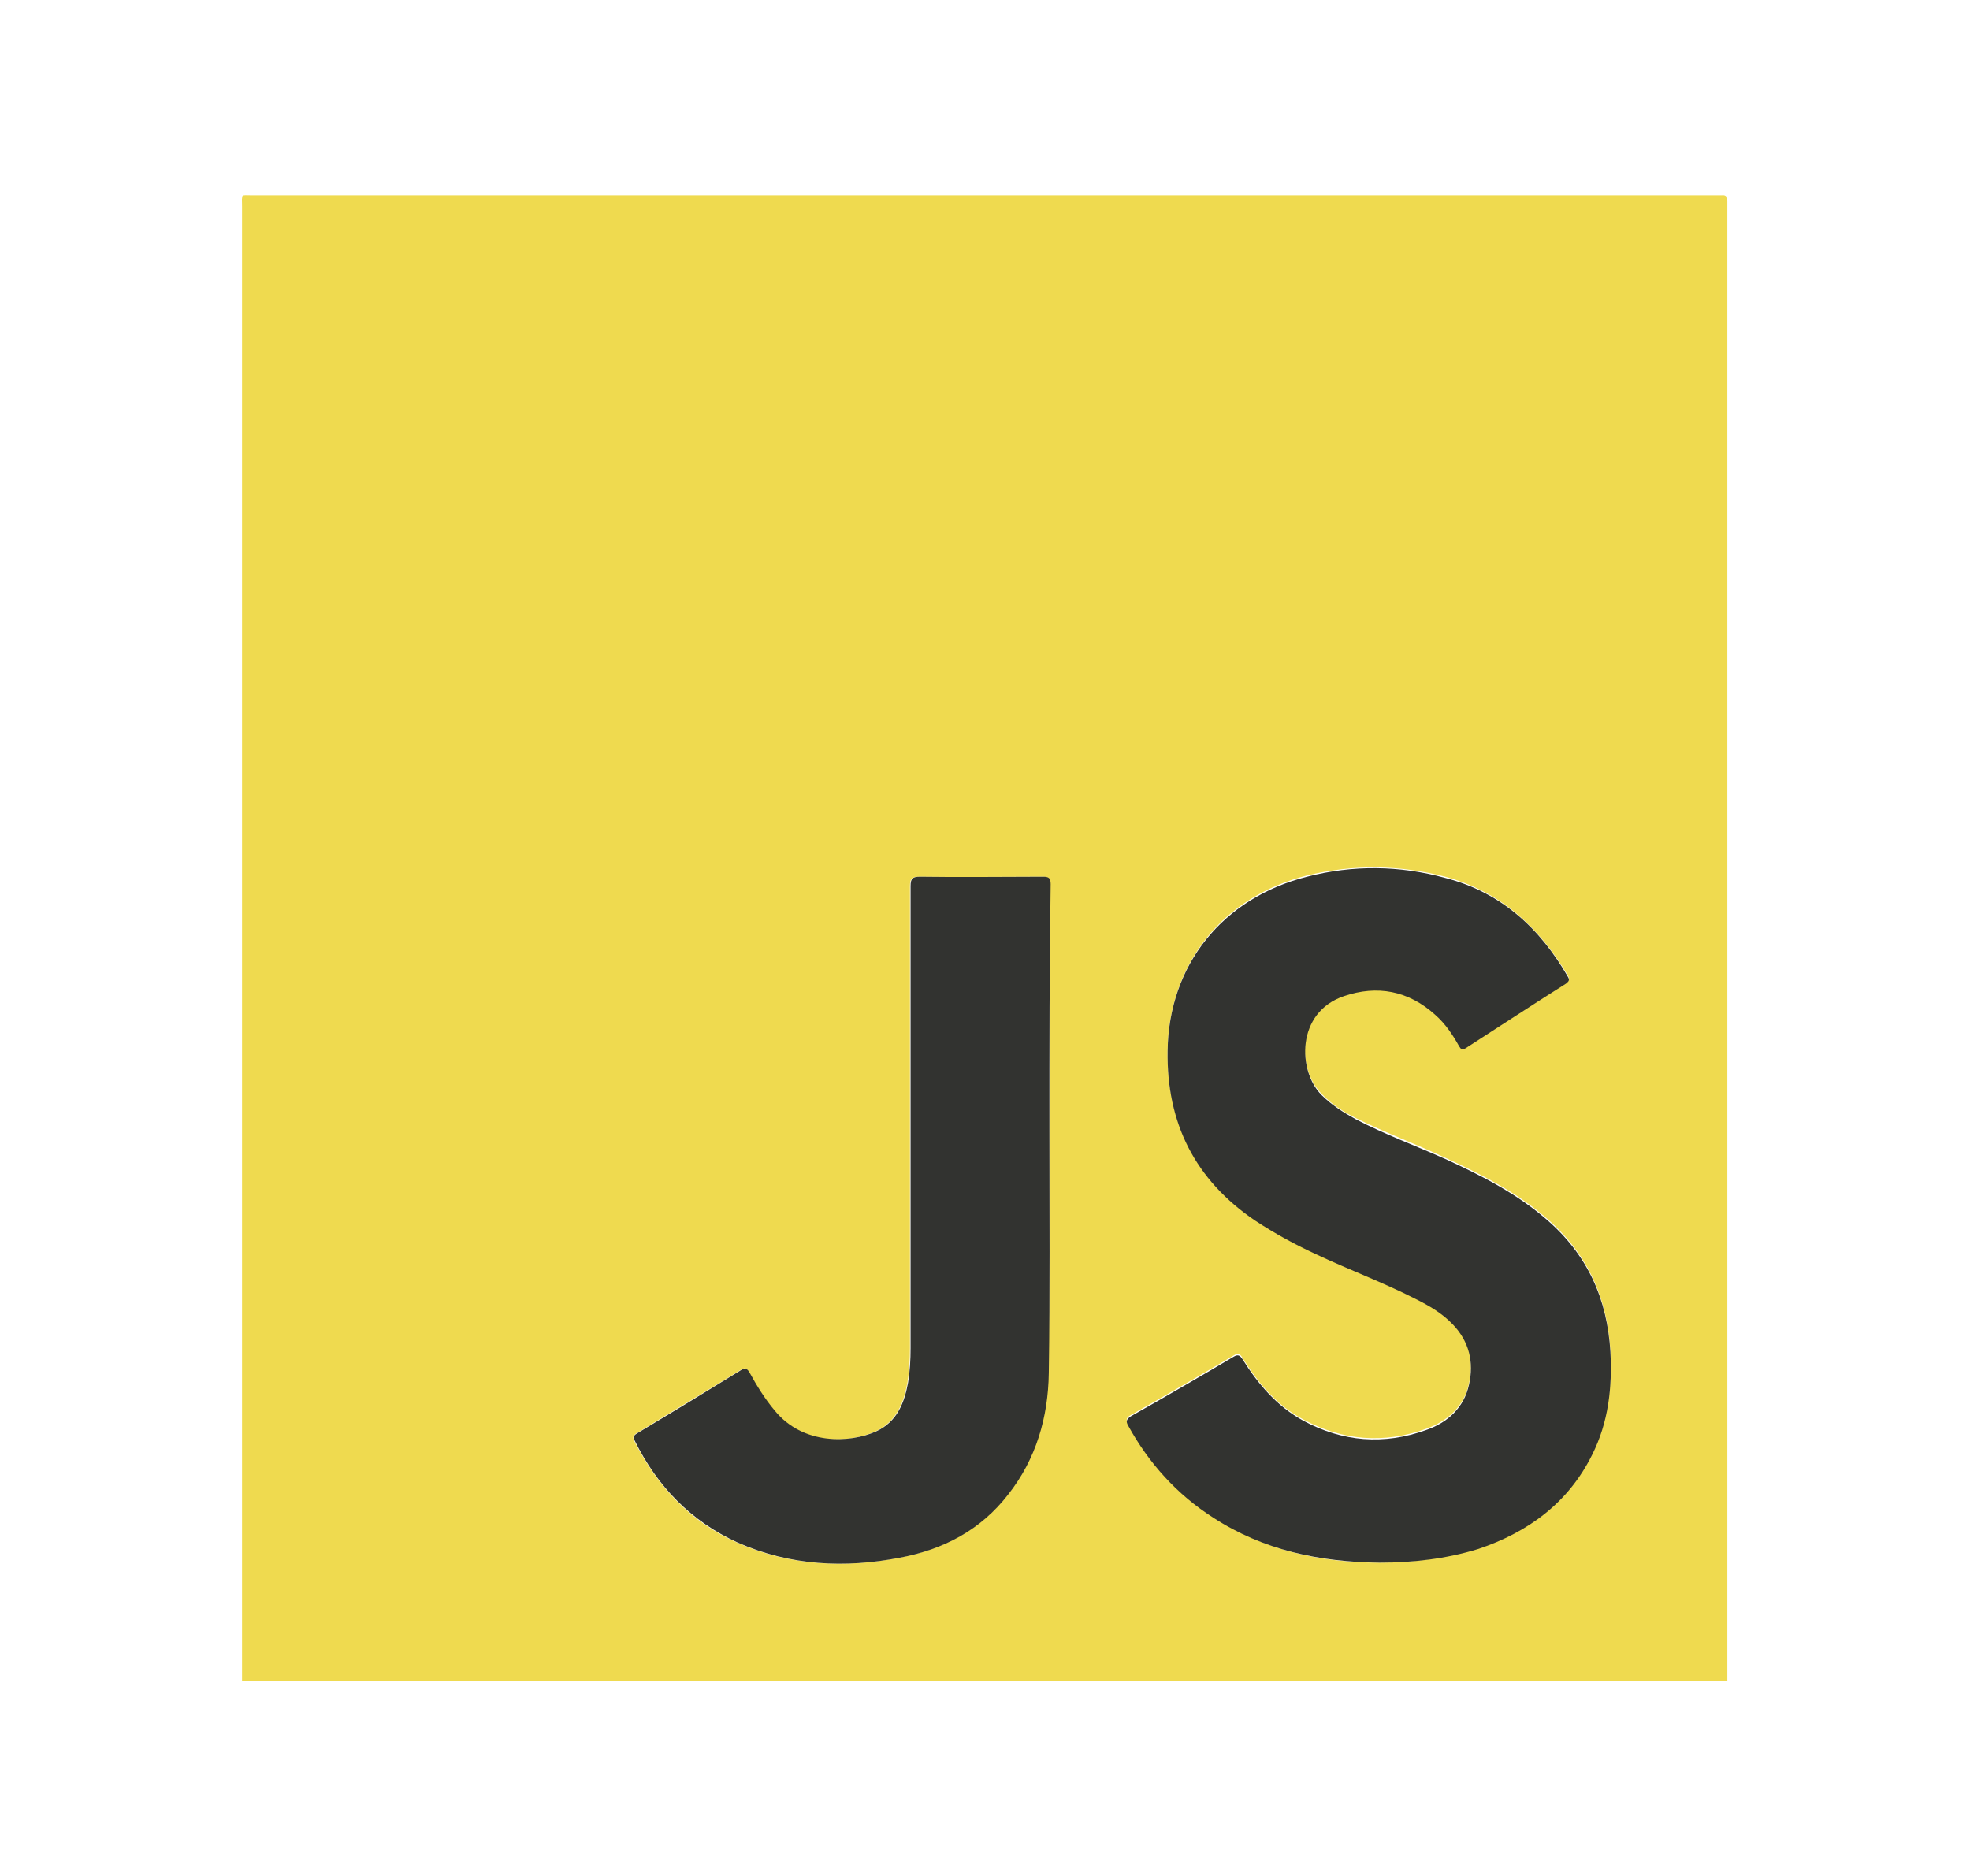 <?xml version="1.0" encoding="utf-8"?>
<!-- Generator: Adobe Illustrator 26.1.0, SVG Export Plug-In . SVG Version: 6.00 Build 0)  -->
<svg version="1.1" id="svg2816" xmlns:svg="http://www.w3.org/2000/svg"
	 xmlns="http://www.w3.org/2000/svg" xmlns:xlink="http://www.w3.org/1999/xlink" x="0px" y="0px" viewBox="0 0 315 300"
	 style="enable-background:new 0 0 315 300;" xml:space="preserve">
<style type="text/css">
	.st0{fill:#EFDA4F;}
	.st1{fill:#323330;}
</style>
<g>
	<path class="st0" d="M276.2,268.8c-79.2,0-158.3,0-237.5,0c0,0,0-0.1,0-0.1c0-78.6,0-157.1,0-235.7c0-2-0.3-1.7,1.6-1.7
		c78.1,0,156.1,0,234.2,0c0.3,0,0.5,0,0.8,0c0.7-0.1,0.9,0.3,0.9,0.9c0,0.3,0,0.6,0,0.9c0,78,0,156,0,234
		C276.2,267.6,276.2,268.2,276.2,268.8z M220.6,249.9c5.3,0,10.6-0.7,15.8-2.4c8-2.7,14.4-7.3,18.2-15.1c2.5-5.2,3.2-10.7,2.9-16.4
		c-0.5-8.4-3.6-15.4-10-21c-4.9-4.3-10.6-7.2-16.5-9.9c-4.7-2.2-9.6-4-14.2-6.3c-2-1-3.9-2.2-5.5-3.9c-3.9-3.9-4.1-13.2,3.6-15.8
		c5.3-1.8,10.3-0.9,14.6,3c1.6,1.4,2.8,3.2,3.8,5c0.3,0.5,0.5,0.7,1.1,0.3c5.3-3.5,10.7-6.9,16-10.3c0.5-0.3,0.6-0.5,0.3-1.1
		c-4.6-7.7-10.7-13.4-19.6-15.8c-7.3-1.9-14.7-2-22.1-0.2c-13.5,3.4-22,14.1-22.3,27.8c-0.2,11.6,4.4,20.7,14,27.2
		c3.2,2.1,6.5,3.9,10,5.5c5.2,2.4,10.5,4.4,15.6,7c2.2,1.1,4.3,2.3,6,4.1c2.6,2.7,3.4,6,2.6,9.6c-0.8,3.8-3.5,6.1-6.9,7.3
		c-6.7,2.4-13.3,1.9-19.6-1.5c-4.2-2.2-7.2-5.8-9.7-9.8c-0.4-0.7-0.7-0.9-1.5-0.4c-5.4,3.2-10.9,6.4-16.4,9.5
		c-0.7,0.4-0.8,0.7-0.4,1.5c3.3,6,7.8,11,13.6,14.7C202,247.9,211,249.9,220.6,249.9z M167.8,180.7
		C167.8,180.7,167.8,180.7,167.8,180.7c0.1-13.1,0.1-26.2,0.1-39.3c0-0.9-0.2-1.2-1.2-1.2c-6.6,0-13.1,0.1-19.7,0
		c-1.2,0-1.5,0.3-1.5,1.5c0,24.6,0,49.3,0,73.9c0,1.8-0.1,3.7-0.4,5.5c-0.6,3.3-1.8,6.3-5.1,7.8c-4.2,1.9-11.7,2.3-16.2-3.3
		c-1.6-1.9-2.9-4-4.1-6.2c-0.4-0.7-0.6-0.7-1.3-0.3c-5.5,3.4-11.1,6.7-16.6,10.1c-0.5,0.3-0.7,0.6-0.4,1.2c3.7,7.3,9,13,16.5,16.3
		c8.3,3.7,17.1,4.1,25.9,2.4c6.9-1.3,12.9-4.4,17.3-10.1c4.4-5.7,6.4-12.3,6.5-19.4C167.9,206.6,167.8,193.6,167.8,180.7z"/>
	<path class="st1" d="M220.6,249.9c-9.6-0.1-18.6-2-26.6-7.2c-5.8-3.7-10.3-8.7-13.6-14.7c-0.4-0.7-0.3-1,0.4-1.5
		c5.5-3.1,11-6.3,16.4-9.5c0.8-0.5,1.1-0.2,1.5,0.4c2.5,4,5.5,7.5,9.7,9.8c6.3,3.4,12.9,3.9,19.6,1.5c3.5-1.2,6.1-3.6,6.9-7.3
		c0.8-3.6,0-6.9-2.6-9.6c-1.7-1.8-3.8-3-6-4.1c-5.1-2.6-10.5-4.6-15.6-7c-3.5-1.6-6.8-3.4-10-5.5c-9.6-6.5-14.2-15.6-14-27.2
		c0.2-13.7,8.8-24.4,22.3-27.8c7.4-1.9,14.8-1.8,22.1,0.2c8.9,2.3,15.1,8,19.6,15.8c0.3,0.5,0.2,0.7-0.3,1.1
		c-5.4,3.4-10.7,6.9-16,10.3c-0.6,0.4-0.8,0.2-1.1-0.3c-1-1.8-2.2-3.6-3.8-5c-4.3-3.9-9.3-4.8-14.6-3c-7.7,2.6-7.4,12-3.6,15.8
		c1.6,1.6,3.5,2.8,5.5,3.9c4.6,2.4,9.5,4.2,14.2,6.3c5.9,2.7,11.6,5.6,16.5,9.9c6.4,5.6,9.5,12.6,10,21c0.3,5.7-0.3,11.2-2.9,16.4
		c-3.8,7.7-10.2,12.4-18.2,15.1C231.2,249.3,225.9,249.9,220.6,249.9z"/>
	<path class="st1" d="M167.8,180.7c0,13,0.1,25.9-0.1,38.9c-0.1,7-2,13.7-6.5,19.4c-4.4,5.7-10.4,8.8-17.3,10.1
		c-8.8,1.7-17.5,1.3-25.9-2.4c-7.5-3.4-12.9-9-16.5-16.3c-0.3-0.7-0.1-0.9,0.4-1.2c5.5-3.3,11.1-6.7,16.6-10.1
		c0.6-0.4,0.9-0.3,1.3,0.3c1.2,2.2,2.5,4.3,4.1,6.2c4.5,5.5,12,5.2,16.2,3.3c3.3-1.5,4.5-4.5,5.1-7.8c0.3-1.8,0.4-3.7,0.4-5.5
		c0-24.6,0-49.3,0-73.9c0-1.2,0.3-1.5,1.5-1.5c6.6,0.1,13.1,0,19.7,0c0.9,0,1.2,0.2,1.2,1.2C167.8,154.4,167.8,167.5,167.8,180.7
		C167.8,180.7,167.8,180.7,167.8,180.7z"/>
</g>
</svg>
